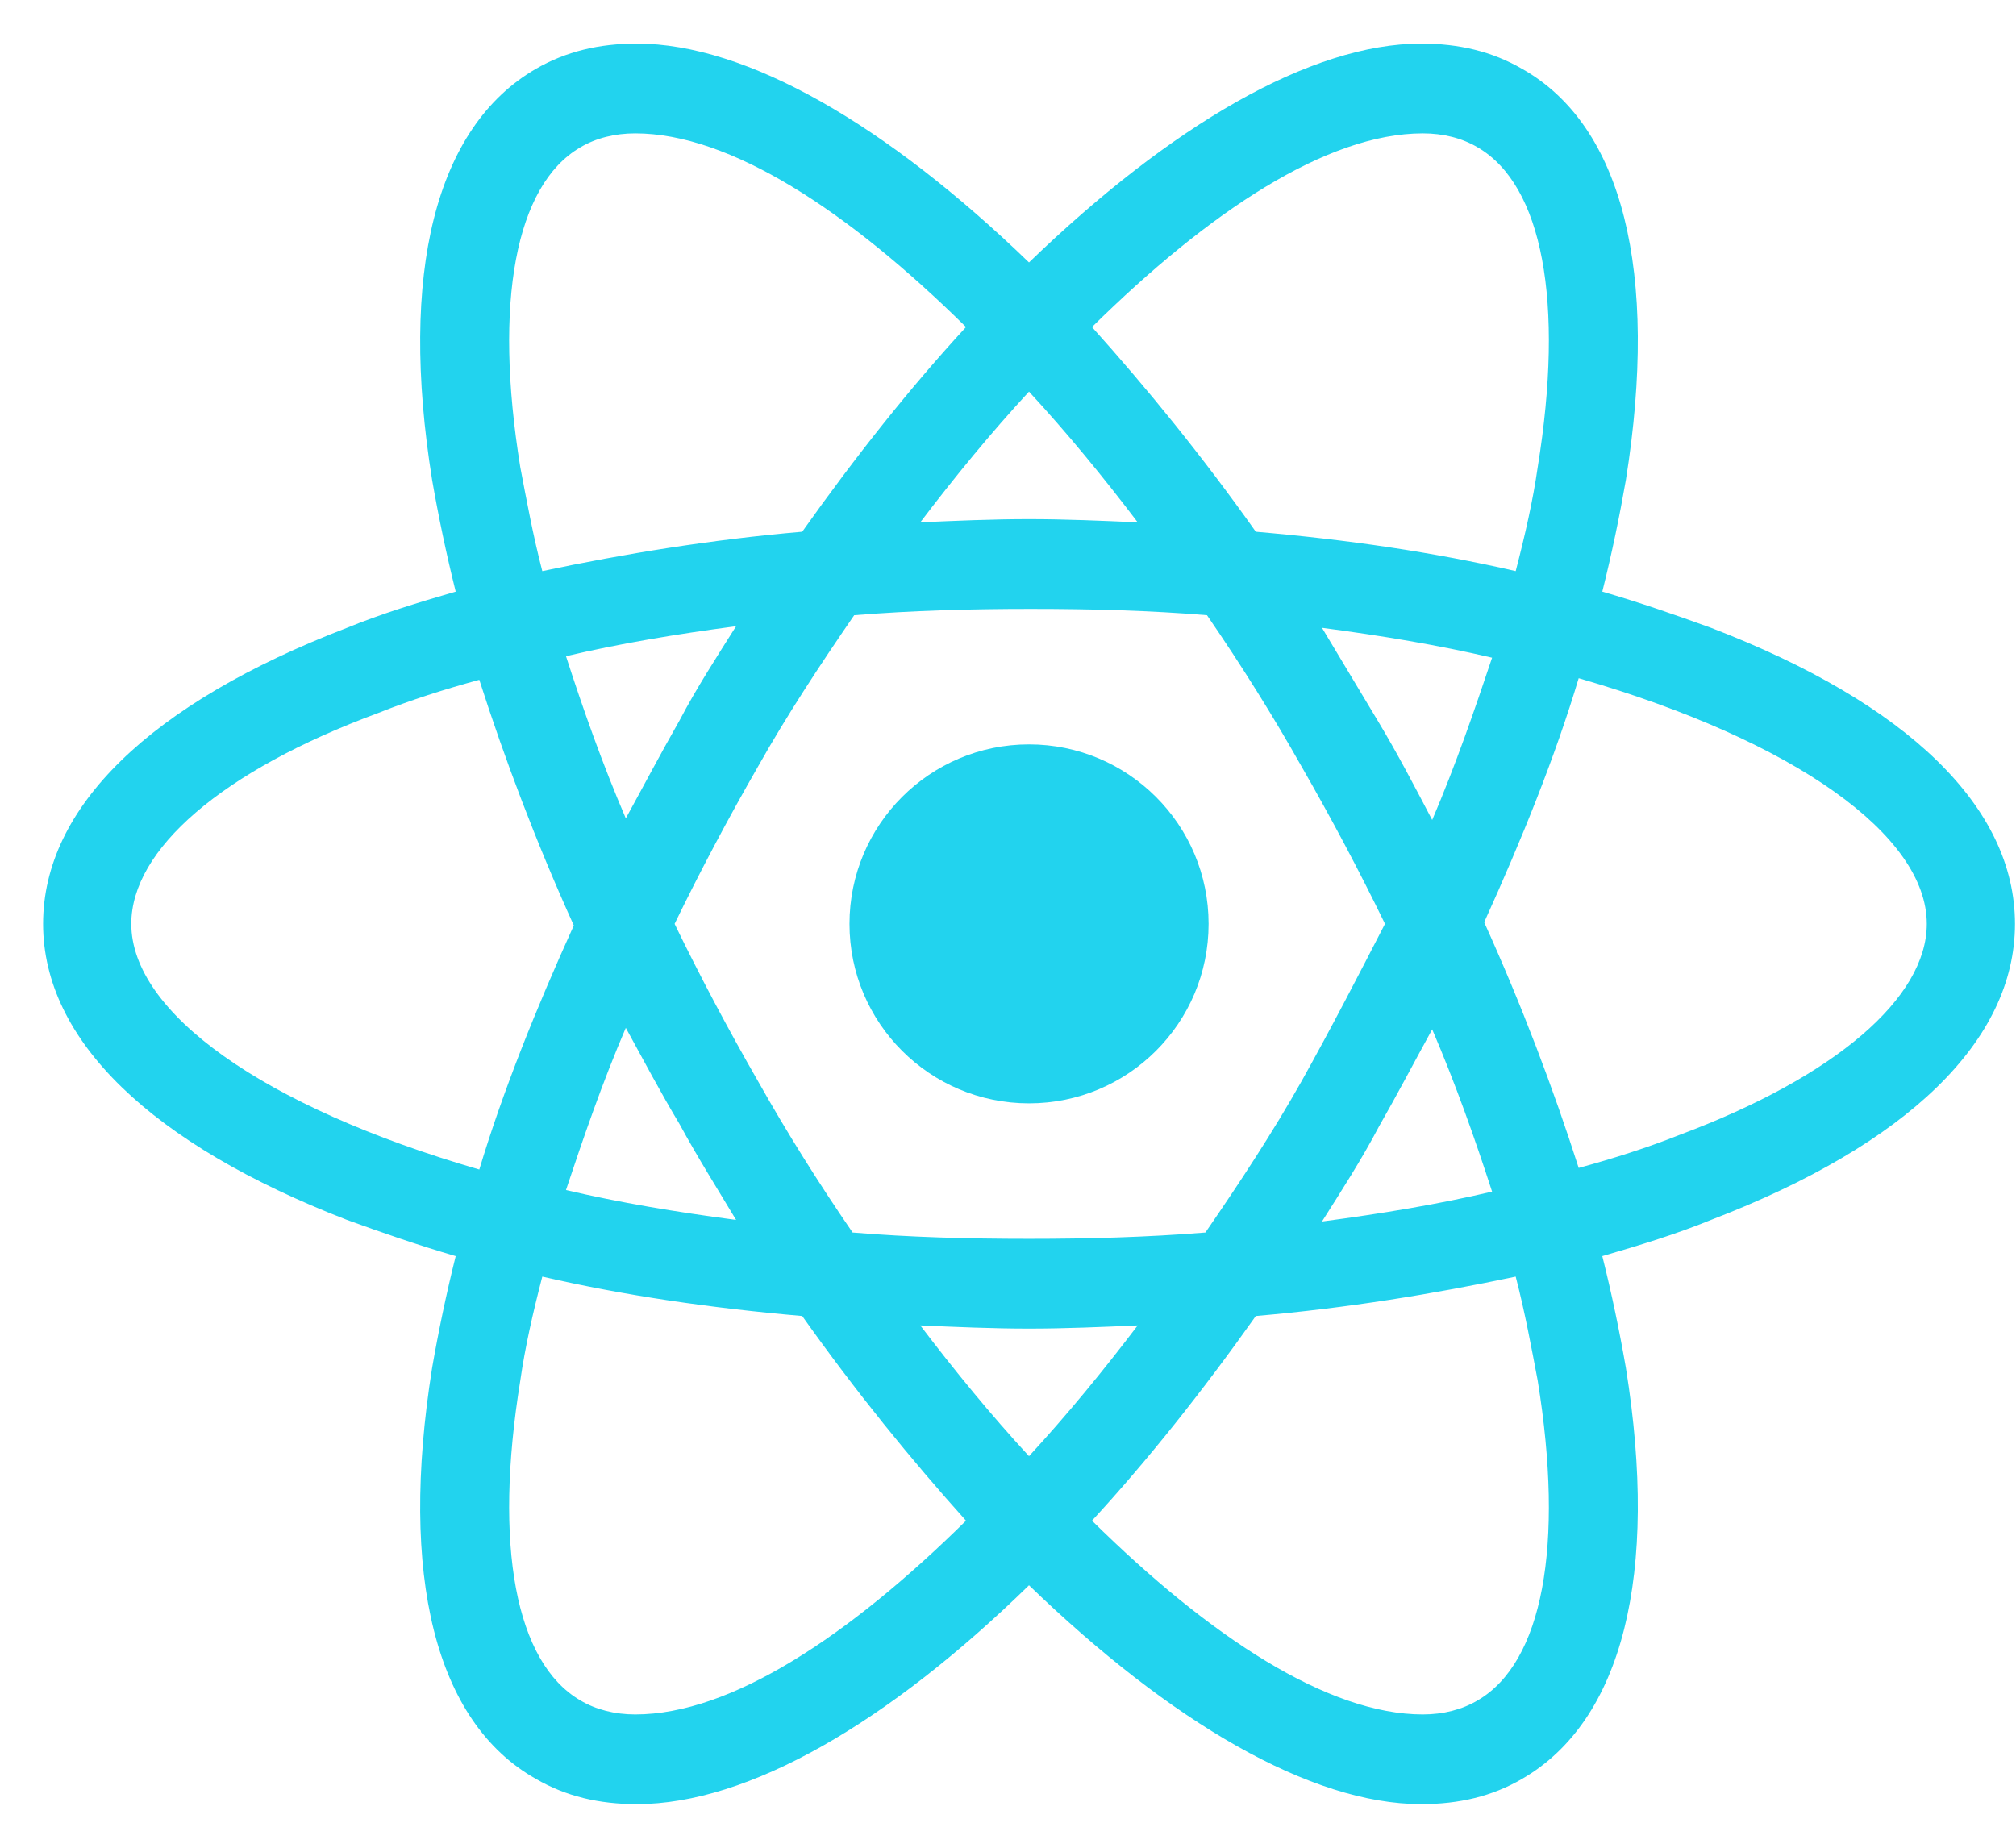 <svg width="24" height="22" viewBox="0 0 24 22" fill="none" xmlns="http://www.w3.org/2000/svg">
<path d="M12.25 13.137C13.431 13.137 14.388 12.181 14.388 11C14.388 9.82 13.431 8.863 12.25 8.863C11.07 8.863 10.113 9.82 10.113 11C10.113 12.181 11.07 13.137 12.25 13.137Z" fill="#22D3EE"/>
<path d="M20.369 7.475C19.956 7.325 19.525 7.175 19.075 7.044C19.188 6.594 19.281 6.144 19.356 5.713C19.75 3.238 19.319 1.494 18.119 0.819C17.763 0.613 17.369 0.519 16.919 0.519C15.606 0.519 13.938 1.494 12.25 3.125C10.563 1.494 8.894 0.519 7.581 0.519C7.131 0.519 6.738 0.613 6.381 0.819C5.181 1.513 4.75 3.256 5.144 5.713C5.219 6.144 5.313 6.594 5.425 7.044C4.975 7.175 4.544 7.306 4.131 7.475C1.788 8.375 0.513 9.613 0.513 11C0.513 12.388 1.806 13.625 4.131 14.525C4.544 14.675 4.975 14.825 5.425 14.956C5.313 15.406 5.219 15.856 5.144 16.288C4.75 18.763 5.181 20.506 6.381 21.181C6.738 21.388 7.131 21.481 7.581 21.481C8.913 21.481 10.581 20.506 12.25 18.875C13.938 20.506 15.606 21.481 16.919 21.481C17.369 21.481 17.763 21.388 18.119 21.181C19.319 20.488 19.75 18.744 19.356 16.288C19.281 15.856 19.188 15.406 19.075 14.956C19.525 14.825 19.956 14.694 20.369 14.525C22.713 13.625 23.988 12.388 23.988 11C23.988 9.613 22.713 8.375 20.369 7.475ZM17.594 1.756C18.363 2.206 18.625 3.594 18.306 5.563C18.25 5.956 18.156 6.369 18.044 6.8C17.069 6.575 16.038 6.425 14.95 6.331C14.313 5.431 13.656 4.625 13 3.894C14.388 2.525 15.794 1.588 16.938 1.588C17.181 1.588 17.406 1.644 17.594 1.756ZM15.494 12.875C15.156 13.475 14.763 14.075 14.35 14.675C13.656 14.731 12.963 14.75 12.25 14.75C11.519 14.75 10.825 14.731 10.15 14.675C9.738 14.075 9.363 13.475 9.025 12.875C8.669 12.256 8.331 11.619 8.031 11C8.331 10.381 8.669 9.744 9.025 9.125C9.363 8.525 9.756 7.925 10.169 7.325C10.863 7.269 11.556 7.25 12.269 7.25C13 7.25 13.694 7.269 14.369 7.325C14.781 7.925 15.156 8.525 15.494 9.125C15.85 9.744 16.188 10.381 16.488 11C16.169 11.619 15.85 12.238 15.494 12.875ZM17.05 12.256C17.331 12.912 17.556 13.55 17.763 14.188C17.125 14.338 16.45 14.45 15.738 14.544C15.963 14.188 16.206 13.813 16.413 13.419C16.638 13.025 16.844 12.631 17.05 12.256ZM12.25 17.338C11.8 16.85 11.369 16.325 10.956 15.781C11.388 15.8 11.819 15.819 12.25 15.819C12.681 15.819 13.113 15.8 13.544 15.781C13.131 16.325 12.7 16.85 12.25 17.338ZM8.763 14.525C8.05 14.431 7.375 14.319 6.738 14.169C6.944 13.55 7.169 12.894 7.45 12.238C7.656 12.613 7.863 13.006 8.088 13.381C8.313 13.794 8.538 14.15 8.763 14.525ZM7.45 9.744C7.169 9.088 6.944 8.45 6.738 7.813C7.375 7.663 8.05 7.55 8.763 7.456C8.538 7.813 8.294 8.188 8.088 8.581C7.863 8.975 7.656 9.369 7.45 9.744ZM12.25 4.663C12.7 5.15 13.131 5.675 13.544 6.219C13.113 6.2 12.681 6.181 12.25 6.181C11.819 6.181 11.388 6.2 10.956 6.219C11.369 5.675 11.8 5.15 12.25 4.663ZM16.413 8.6L15.738 7.475C16.45 7.569 17.125 7.681 17.763 7.831C17.556 8.45 17.331 9.106 17.05 9.763C16.844 9.369 16.638 8.975 16.413 8.6ZM6.194 5.563C5.875 3.594 6.138 2.206 6.906 1.756C7.094 1.644 7.319 1.588 7.563 1.588C8.688 1.588 10.094 2.506 11.5 3.894C10.844 4.606 10.188 5.431 9.55 6.331C8.463 6.425 7.431 6.594 6.456 6.8C6.344 6.369 6.269 5.956 6.194 5.563ZM1.563 11C1.563 10.119 2.631 9.181 4.506 8.488C4.881 8.338 5.294 8.206 5.706 8.094C6.006 9.031 6.381 10.025 6.831 11.019C6.381 12.012 5.988 12.988 5.706 13.925C3.119 13.175 1.563 12.05 1.563 11ZM6.906 20.244C6.138 19.794 5.875 18.406 6.194 16.438C6.25 16.044 6.344 15.631 6.456 15.2C7.431 15.425 8.463 15.575 9.55 15.669C10.188 16.569 10.844 17.375 11.5 18.106C10.113 19.475 8.706 20.413 7.563 20.413C7.319 20.413 7.094 20.356 6.906 20.244ZM18.306 16.438C18.625 18.406 18.363 19.794 17.594 20.244C17.406 20.356 17.181 20.413 16.938 20.413C15.813 20.413 14.406 19.494 13 18.106C13.656 17.394 14.313 16.569 14.95 15.669C16.038 15.575 17.069 15.406 18.044 15.2C18.156 15.631 18.231 16.044 18.306 16.438ZM19.994 13.513C19.619 13.662 19.206 13.794 18.794 13.906C18.494 12.969 18.119 11.975 17.669 10.981C18.119 9.988 18.513 9.013 18.794 8.075C21.381 8.825 22.938 9.95 22.938 11C22.938 11.881 21.85 12.819 19.994 13.513Z" fill="#22D3EE"/>
</svg>

